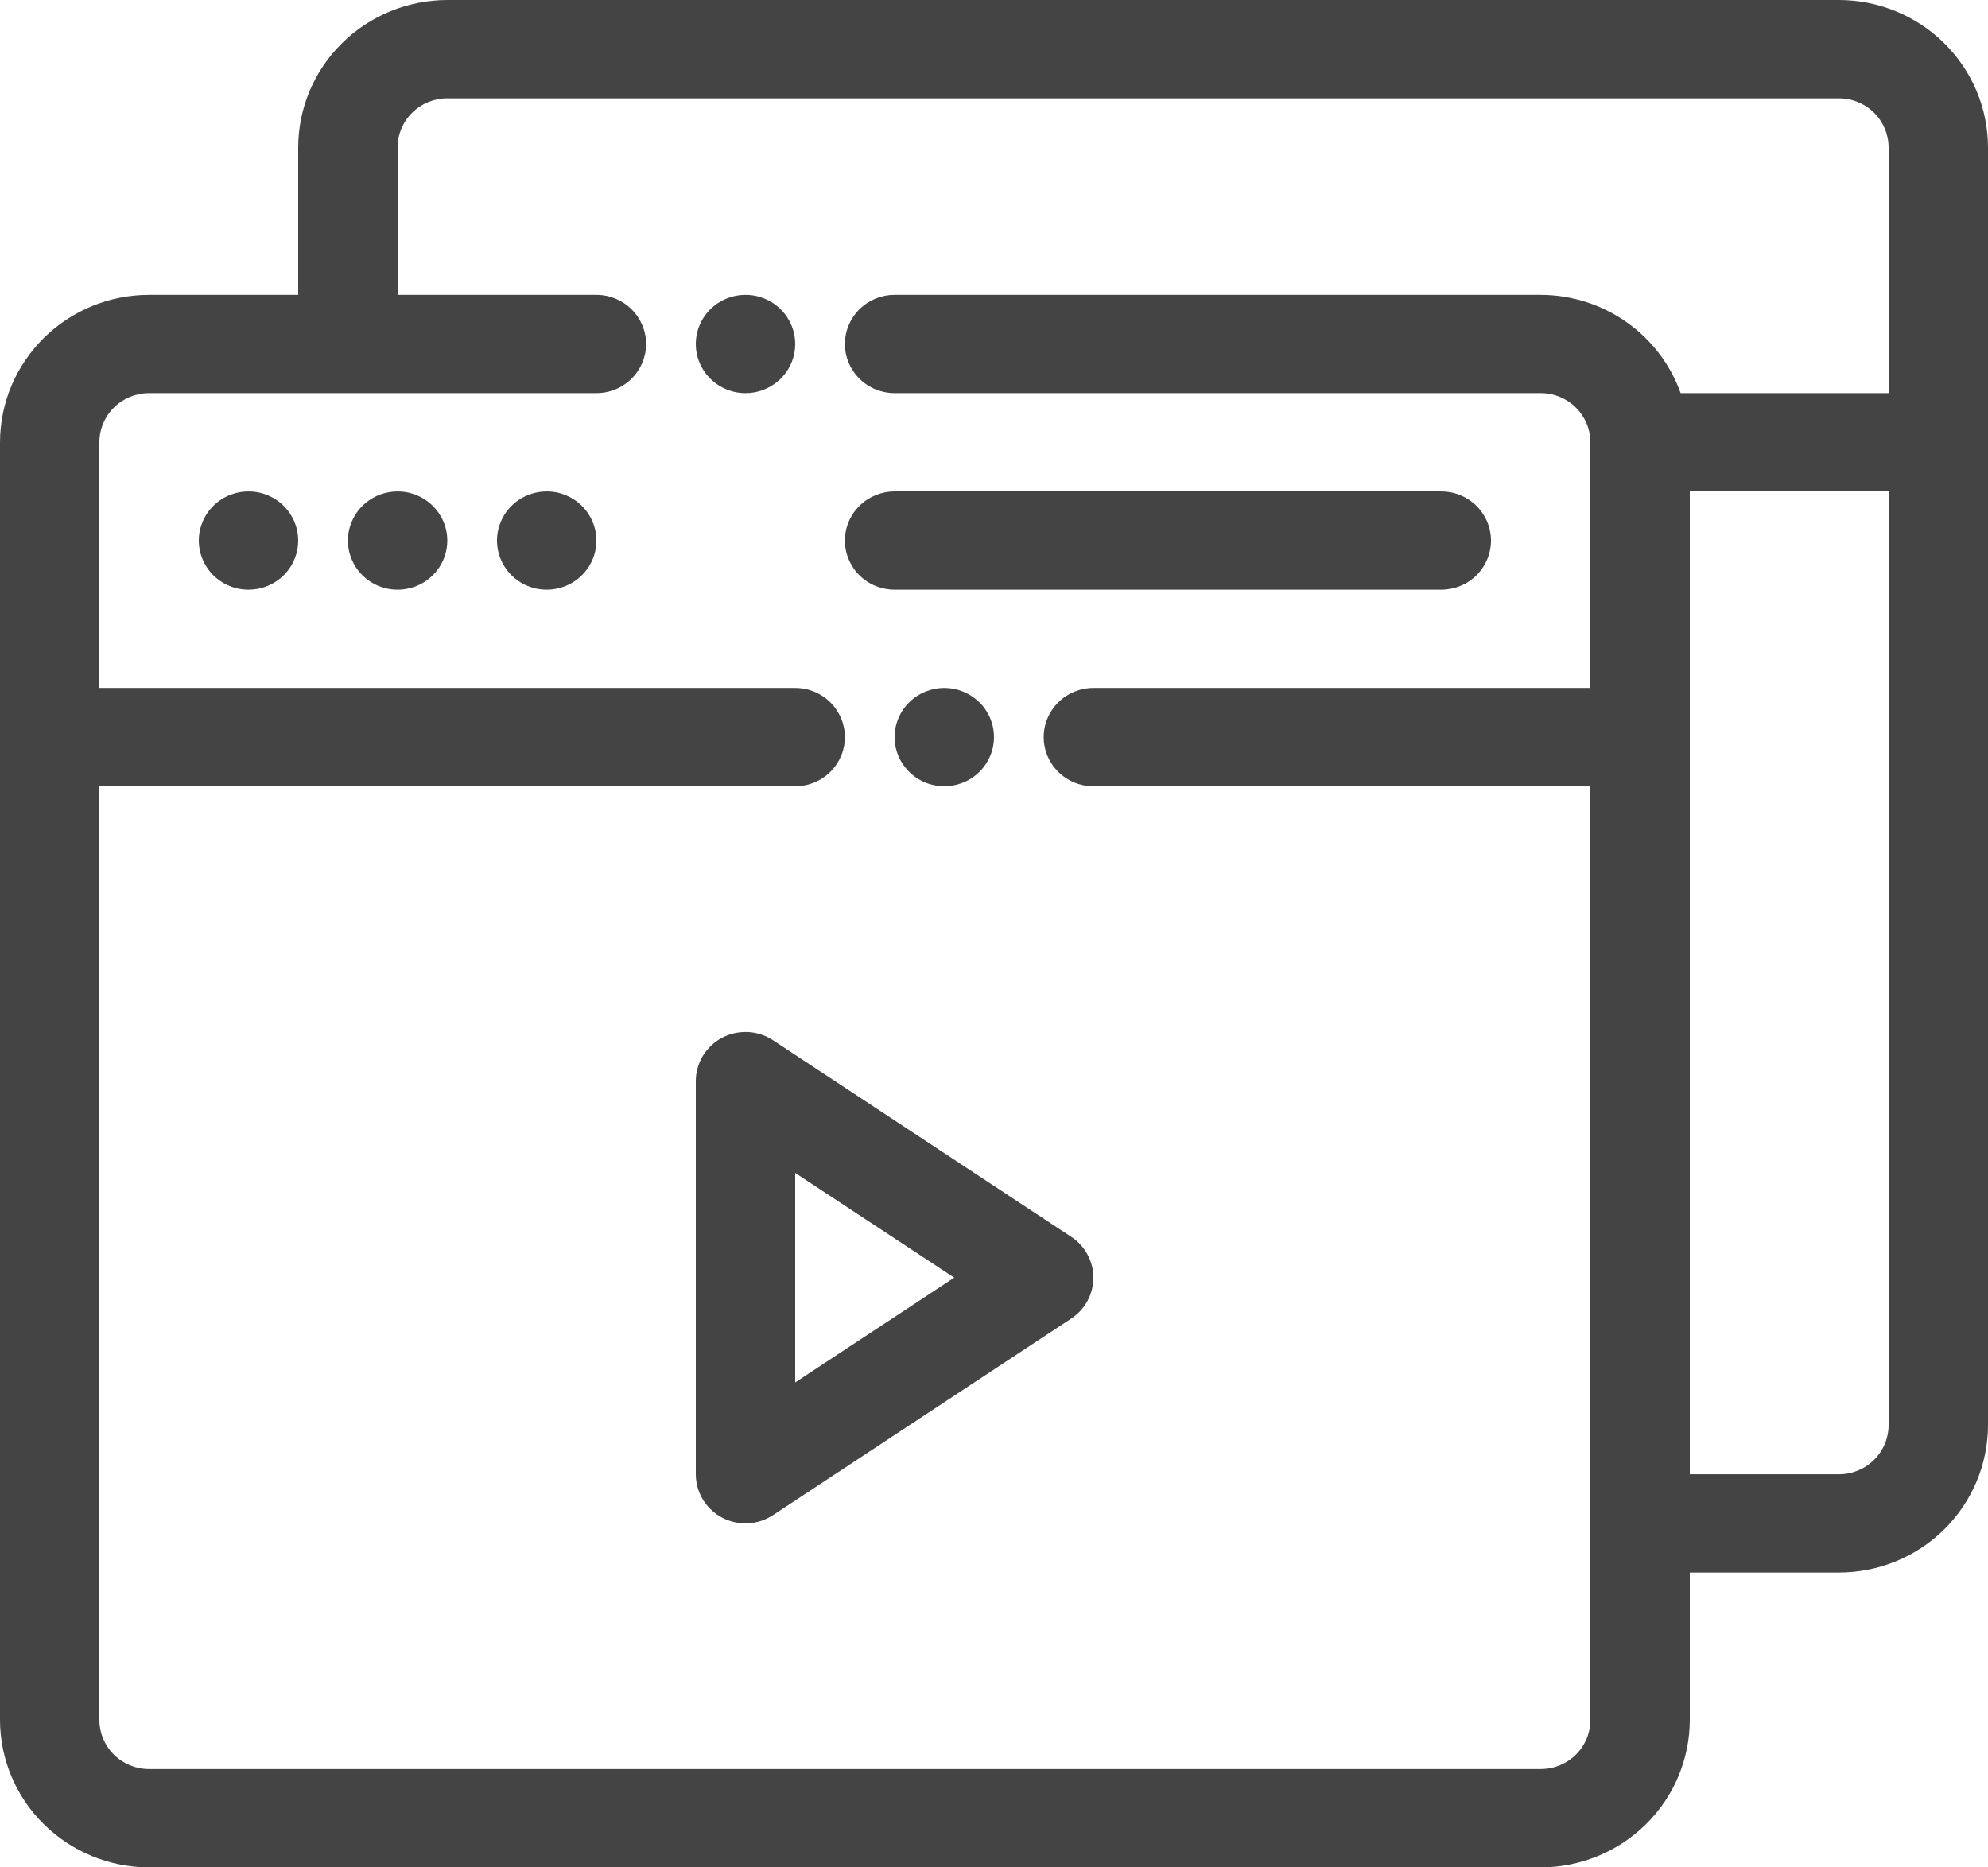 <svg width="33" height="31" viewBox="0 0 33 31" fill="none" xmlns="http://www.w3.org/2000/svg">
<path d="M30.525 0H7.425C6.769 0.001 6.14 0.259 5.676 0.718C5.212 1.176 4.951 1.798 4.95 2.447V4.895H2.475C1.819 4.895 1.19 5.153 0.726 5.612C0.262 6.071 0.001 6.693 0 7.342V28.553C0.001 29.201 0.262 29.824 0.726 30.282C1.19 30.741 1.819 30.999 2.475 31H25.575C26.231 30.999 26.86 30.741 27.324 30.282C27.788 29.824 28.049 29.201 28.05 28.553V26.105H30.525C31.181 26.105 31.81 25.847 32.274 25.388C32.738 24.929 32.999 24.307 33 23.658V2.447C32.999 1.798 32.738 1.176 32.274 0.718C31.81 0.259 31.181 0.001 30.525 0ZM26.4 28.553C26.4 28.769 26.313 28.977 26.158 29.13C26.004 29.282 25.794 29.368 25.575 29.368H2.475C2.256 29.368 2.046 29.282 1.892 29.13C1.737 28.977 1.65 28.769 1.65 28.553V13.053H13.2C13.419 13.053 13.629 12.967 13.783 12.814C13.938 12.661 14.025 12.453 14.025 12.237C14.025 12.021 13.938 11.813 13.783 11.66C13.629 11.507 13.419 11.421 13.2 11.421H1.65V7.342C1.65 7.126 1.737 6.918 1.892 6.765C2.046 6.612 2.256 6.526 2.475 6.526H9.9C10.119 6.526 10.329 6.44 10.483 6.287C10.638 6.134 10.725 5.927 10.725 5.711C10.725 5.494 10.638 5.287 10.483 5.134C10.329 4.981 10.119 4.895 9.9 4.895H6.6V2.447C6.6 2.231 6.687 2.024 6.842 1.871C6.996 1.718 7.206 1.632 7.425 1.632H30.525C30.744 1.632 30.954 1.718 31.108 1.871C31.263 2.024 31.35 2.231 31.35 2.447V6.526H27.898C27.728 6.05 27.414 5.638 26.998 5.346C26.582 5.054 26.085 4.896 25.575 4.895H14.85C14.631 4.895 14.421 4.981 14.267 5.134C14.112 5.287 14.025 5.494 14.025 5.711C14.025 5.927 14.112 6.134 14.267 6.287C14.421 6.44 14.631 6.526 14.85 6.526H25.575C25.794 6.526 26.004 6.612 26.158 6.765C26.313 6.918 26.4 7.126 26.4 7.342V11.421H18.15C17.931 11.421 17.721 11.507 17.567 11.66C17.412 11.813 17.325 12.021 17.325 12.237C17.325 12.453 17.412 12.661 17.567 12.814C17.721 12.967 17.931 13.053 18.15 13.053H26.4V28.553ZM31.35 23.658C31.35 23.874 31.263 24.082 31.108 24.235C30.954 24.388 30.744 24.474 30.525 24.474H28.05V8.158H31.35V23.658ZM17.782 20.532L12.832 17.269C12.708 17.187 12.564 17.14 12.415 17.133C12.266 17.126 12.117 17.159 11.986 17.228C11.854 17.298 11.744 17.402 11.667 17.528C11.591 17.655 11.55 17.8 11.55 17.947V24.474C11.55 24.621 11.591 24.766 11.667 24.893C11.744 25.019 11.854 25.123 11.986 25.193C12.117 25.262 12.266 25.296 12.415 25.288C12.564 25.281 12.708 25.234 12.832 25.152L17.782 21.889C17.895 21.815 17.988 21.714 18.052 21.595C18.116 21.477 18.15 21.345 18.15 21.21C18.15 21.076 18.116 20.944 18.052 20.826C17.988 20.707 17.895 20.606 17.782 20.532ZM13.2 22.949V19.472L15.84 21.21L13.2 22.949ZM14.025 8.974C14.025 8.757 14.112 8.55 14.267 8.397C14.421 8.244 14.631 8.158 14.85 8.158H23.925C24.144 8.158 24.354 8.244 24.508 8.397C24.663 8.55 24.75 8.757 24.75 8.974C24.75 9.19 24.663 9.398 24.508 9.551C24.354 9.704 24.144 9.789 23.925 9.789H14.85C14.631 9.789 14.421 9.704 14.267 9.551C14.112 9.398 14.025 9.19 14.025 8.974ZM4.95 8.974C4.95 9.135 4.902 9.293 4.811 9.427C4.72 9.561 4.591 9.666 4.441 9.727C4.29 9.789 4.124 9.805 3.964 9.774C3.804 9.742 3.657 9.665 3.542 9.551C3.426 9.436 3.348 9.291 3.316 9.133C3.284 8.975 3.3 8.811 3.363 8.662C3.425 8.512 3.531 8.385 3.667 8.295C3.802 8.206 3.962 8.158 4.125 8.158C4.344 8.158 4.554 8.244 4.708 8.397C4.863 8.55 4.95 8.757 4.95 8.974ZM7.425 8.974C7.425 9.135 7.377 9.293 7.286 9.427C7.195 9.561 7.066 9.666 6.916 9.727C6.765 9.789 6.599 9.805 6.439 9.774C6.279 9.742 6.132 9.665 6.017 9.551C5.901 9.436 5.823 9.291 5.791 9.133C5.759 8.975 5.775 8.811 5.838 8.662C5.9 8.512 6.006 8.385 6.142 8.295C6.277 8.206 6.437 8.158 6.6 8.158C6.819 8.158 7.029 8.244 7.183 8.397C7.338 8.55 7.425 8.757 7.425 8.974ZM9.9 8.974C9.9 9.135 9.852 9.293 9.761 9.427C9.67 9.561 9.541 9.666 9.391 9.727C9.24 9.789 9.074 9.805 8.914 9.774C8.754 9.742 8.607 9.665 8.492 9.551C8.376 9.436 8.298 9.291 8.266 9.133C8.234 8.975 8.25 8.811 8.313 8.662C8.375 8.512 8.481 8.385 8.617 8.295C8.752 8.206 8.912 8.158 9.075 8.158C9.294 8.158 9.504 8.244 9.658 8.397C9.813 8.55 9.9 8.757 9.9 8.974ZM15.675 11.421C15.838 11.421 15.998 11.469 16.133 11.559C16.269 11.648 16.375 11.776 16.437 11.925C16.5 12.074 16.516 12.238 16.484 12.396C16.452 12.554 16.374 12.7 16.258 12.814C16.143 12.928 15.996 13.005 15.836 13.037C15.676 13.068 15.51 13.052 15.359 12.991C15.209 12.929 15.08 12.824 14.989 12.69C14.898 12.556 14.85 12.398 14.85 12.237C14.85 12.021 14.937 11.813 15.092 11.66C15.246 11.507 15.456 11.421 15.675 11.421ZM13.2 5.711C13.2 5.872 13.152 6.03 13.061 6.164C12.97 6.298 12.841 6.402 12.691 6.464C12.54 6.526 12.374 6.542 12.214 6.511C12.054 6.479 11.907 6.401 11.792 6.287C11.676 6.173 11.598 6.028 11.566 5.87C11.534 5.711 11.55 5.547 11.613 5.398C11.675 5.249 11.781 5.122 11.917 5.032C12.052 4.943 12.212 4.895 12.375 4.895C12.594 4.895 12.804 4.981 12.958 5.134C13.113 5.287 13.2 5.494 13.2 5.711Z" fill="#444444"/>
</svg>
